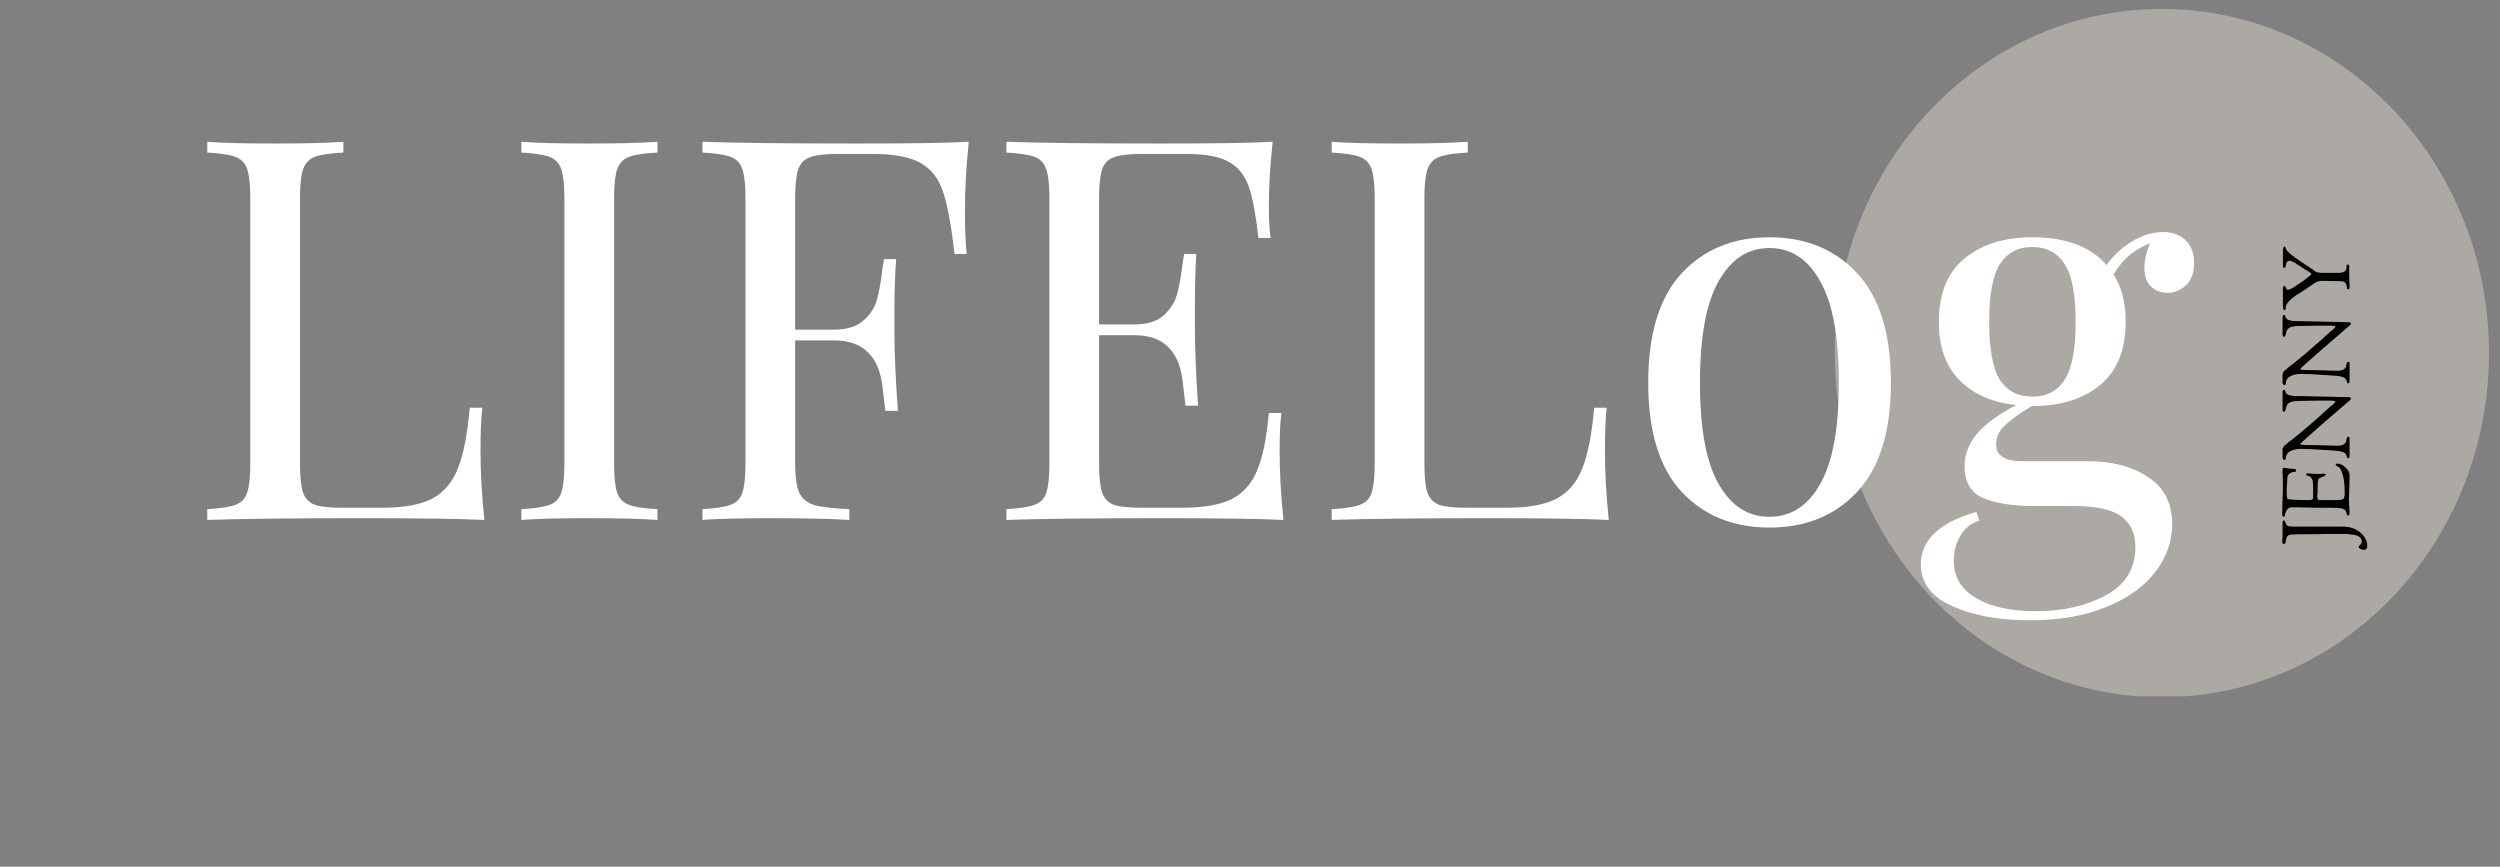 <svg xmlns="http://www.w3.org/2000/svg" xmlns:xlink="http://www.w3.org/1999/xlink" width="150" zoomAndPan="magnify" viewBox="0 0 112.5 39" height="52" preserveAspectRatio="xMidYMid meet" version="1.0"><rect x="0" y="0" width="112.5" height="39" fill="#808080" stroke="none"/><defs><g/><clipPath id="82ad1d8a5f"><path d="M 82.566 0.402 L 112.004 0.402 L 112.004 31.445 L 82.566 31.445 Z M 82.566 0.402 " clip-rule="nonzero"/></clipPath><clipPath id="7ea07dc15e"><path d="M 97.285 0.402 C 89.156 0.402 82.566 7.336 82.566 15.887 C 82.566 24.441 89.156 31.375 97.285 31.375 C 105.414 31.375 112.004 24.441 112.004 15.887 C 112.004 7.336 105.414 0.402 97.285 0.402 Z M 97.285 0.402 " clip-rule="nonzero"/></clipPath></defs><g clip-path="url(#82ad1d8a5f)"><g clip-path="url(#7ea07dc15e)"><path fill="#aca8a4" d="M 82.566 0.402 L 112.004 0.402 L 112.004 31.332 L 82.566 31.332 Z M 82.566 0.402 " fill-opacity="1" fill-rule="nonzero"/></g></g><g fill="#ffffff" fill-opacity="1"><g transform="translate(8.311, 23.396)"><g><path d="M 7.141 -16.531 C 6.555 -16.5 6.133 -16.438 5.875 -16.344 C 5.613 -16.25 5.43 -16.062 5.328 -15.781 C 5.234 -15.508 5.188 -15.07 5.188 -14.469 L 5.188 -2.547 C 5.188 -1.941 5.234 -1.5 5.328 -1.219 C 5.43 -0.945 5.613 -0.766 5.875 -0.672 C 6.133 -0.586 6.555 -0.547 7.141 -0.547 L 8.891 -0.547 C 9.879 -0.547 10.633 -0.688 11.156 -0.969 C 11.676 -1.25 12.055 -1.703 12.297 -2.328 C 12.547 -2.953 12.723 -3.859 12.828 -5.047 L 13.391 -5.047 C 13.336 -4.547 13.312 -3.891 13.312 -3.078 C 13.312 -2.16 13.367 -1.133 13.484 0 C 12.391 -0.051 10.555 -0.078 7.984 -0.078 C 4.898 -0.078 2.578 -0.051 1.016 0 L 1.016 -0.484 C 1.586 -0.516 2.004 -0.578 2.266 -0.672 C 2.535 -0.766 2.719 -0.945 2.812 -1.219 C 2.906 -1.5 2.953 -1.941 2.953 -2.547 L 2.953 -14.469 C 2.953 -15.07 2.906 -15.508 2.812 -15.781 C 2.719 -16.062 2.535 -16.25 2.266 -16.344 C 2.004 -16.438 1.586 -16.5 1.016 -16.531 L 1.016 -17.016 C 1.68 -16.961 2.703 -16.938 4.078 -16.938 C 5.359 -16.938 6.379 -16.961 7.141 -17.016 Z M 7.141 -16.531 "/></g></g></g><g fill="#ffffff" fill-opacity="1"><g transform="translate(22.445, 23.396)"><g><path d="M 7.141 -16.531 C 6.555 -16.5 6.133 -16.438 5.875 -16.344 C 5.613 -16.25 5.43 -16.062 5.328 -15.781 C 5.234 -15.508 5.188 -15.07 5.188 -14.469 L 5.188 -2.547 C 5.188 -1.941 5.234 -1.5 5.328 -1.219 C 5.43 -0.945 5.613 -0.766 5.875 -0.672 C 6.133 -0.578 6.555 -0.516 7.141 -0.484 L 7.141 0 C 6.398 -0.051 5.379 -0.078 4.078 -0.078 C 2.703 -0.078 1.68 -0.051 1.016 0 L 1.016 -0.484 C 1.586 -0.516 2.004 -0.578 2.266 -0.672 C 2.535 -0.766 2.719 -0.945 2.812 -1.219 C 2.906 -1.5 2.953 -1.941 2.953 -2.547 L 2.953 -14.469 C 2.953 -15.07 2.906 -15.508 2.812 -15.781 C 2.719 -16.062 2.535 -16.25 2.266 -16.344 C 2.004 -16.438 1.586 -16.5 1.016 -16.531 L 1.016 -17.016 C 1.68 -16.961 2.703 -16.938 4.078 -16.938 C 5.359 -16.938 6.379 -16.961 7.141 -17.016 Z M 7.141 -16.531 "/></g></g></g><g fill="#ffffff" fill-opacity="1"><g transform="translate(30.594, 23.396)"><g><path d="M 13 -17.016 C 12.883 -15.879 12.828 -14.852 12.828 -13.938 C 12.828 -13.133 12.852 -12.477 12.906 -11.969 L 12.359 -11.969 C 12.223 -13.195 12.055 -14.113 11.859 -14.719 C 11.672 -15.32 11.336 -15.766 10.859 -16.047 C 10.379 -16.328 9.645 -16.469 8.656 -16.469 L 7.141 -16.469 C 6.555 -16.469 6.133 -16.422 5.875 -16.328 C 5.613 -16.242 5.43 -16.062 5.328 -15.781 C 5.234 -15.508 5.188 -15.07 5.188 -14.469 L 5.188 -8.562 L 6.938 -8.562 C 7.5 -8.562 7.93 -8.691 8.234 -8.953 C 8.547 -9.211 8.754 -9.52 8.859 -9.875 C 8.961 -10.238 9.047 -10.695 9.109 -11.25 L 9.188 -11.734 L 9.734 -11.734 C 9.68 -11.055 9.656 -10.301 9.656 -9.469 L 9.656 -8.312 C 9.656 -7.5 9.707 -6.363 9.812 -4.906 L 9.25 -4.906 C 9.238 -5.02 9.191 -5.406 9.109 -6.062 C 9.023 -6.727 8.801 -7.227 8.438 -7.562 C 8.082 -7.906 7.582 -8.078 6.938 -8.078 L 5.188 -8.078 L 5.188 -2.547 C 5.188 -1.941 5.25 -1.5 5.375 -1.219 C 5.508 -0.945 5.734 -0.766 6.047 -0.672 C 6.367 -0.578 6.895 -0.516 7.625 -0.484 L 7.625 0 C 6.789 -0.051 5.609 -0.078 4.078 -0.078 C 2.703 -0.078 1.68 -0.051 1.016 0 L 1.016 -0.484 C 1.586 -0.516 2.004 -0.578 2.266 -0.672 C 2.535 -0.766 2.719 -0.945 2.812 -1.219 C 2.906 -1.5 2.953 -1.941 2.953 -2.547 L 2.953 -14.469 C 2.953 -15.07 2.906 -15.508 2.812 -15.781 C 2.719 -16.062 2.535 -16.25 2.266 -16.344 C 2.004 -16.438 1.586 -16.5 1.016 -16.531 L 1.016 -17.016 C 2.578 -16.961 4.898 -16.938 7.984 -16.938 C 10.336 -16.938 12.008 -16.961 13 -17.016 Z M 13 -17.016 "/></g></g></g><g fill="#ffffff" fill-opacity="1"><g transform="translate(44.271, 23.396)"><g><path d="M 13.312 -3.078 C 13.312 -2.16 13.367 -1.133 13.484 0 C 12.391 -0.051 10.555 -0.078 7.984 -0.078 C 4.898 -0.078 2.578 -0.051 1.016 0 L 1.016 -0.484 C 1.586 -0.516 2.004 -0.578 2.266 -0.672 C 2.535 -0.766 2.719 -0.945 2.812 -1.219 C 2.906 -1.5 2.953 -1.941 2.953 -2.547 L 2.953 -14.469 C 2.953 -15.07 2.906 -15.508 2.812 -15.781 C 2.719 -16.062 2.535 -16.25 2.266 -16.344 C 2.004 -16.438 1.586 -16.5 1.016 -16.531 L 1.016 -17.016 C 2.578 -16.961 4.898 -16.938 7.984 -16.938 C 10.336 -16.938 12.008 -16.961 13 -17.016 C 12.883 -15.953 12.828 -15.004 12.828 -14.172 C 12.828 -13.547 12.852 -13.051 12.906 -12.688 L 12.359 -12.688 C 12.242 -13.727 12.098 -14.5 11.922 -15 C 11.742 -15.508 11.445 -15.879 11.031 -16.109 C 10.613 -16.348 9.977 -16.469 9.125 -16.469 L 7.141 -16.469 C 6.555 -16.469 6.133 -16.422 5.875 -16.328 C 5.613 -16.242 5.43 -16.062 5.328 -15.781 C 5.234 -15.508 5.188 -15.07 5.188 -14.469 L 5.188 -8.797 L 6.781 -8.797 C 7.344 -8.797 7.773 -8.926 8.078 -9.188 C 8.379 -9.457 8.582 -9.77 8.688 -10.125 C 8.789 -10.488 8.875 -10.941 8.938 -11.484 L 9.016 -11.969 L 9.562 -11.969 C 9.52 -11.289 9.5 -10.535 9.5 -9.703 L 9.5 -8.562 C 9.5 -7.738 9.547 -6.598 9.641 -5.141 L 9.078 -5.141 C 9.066 -5.254 9.02 -5.645 8.938 -6.312 C 8.852 -6.977 8.629 -7.477 8.266 -7.812 C 7.91 -8.145 7.414 -8.312 6.781 -8.312 L 5.188 -8.312 L 5.188 -2.547 C 5.188 -1.941 5.234 -1.5 5.328 -1.219 C 5.43 -0.945 5.613 -0.766 5.875 -0.672 C 6.133 -0.586 6.555 -0.547 7.141 -0.547 L 8.891 -0.547 C 9.879 -0.547 10.633 -0.676 11.156 -0.938 C 11.676 -1.207 12.055 -1.633 12.297 -2.219 C 12.547 -2.801 12.723 -3.664 12.828 -4.812 L 13.391 -4.812 C 13.336 -4.375 13.312 -3.797 13.312 -3.078 Z M 13.312 -3.078 "/></g></g></g><g fill="#ffffff" fill-opacity="1"><g transform="translate(58.91, 23.396)"><g><path d="M 7.141 -16.531 C 6.555 -16.5 6.133 -16.438 5.875 -16.344 C 5.613 -16.25 5.43 -16.062 5.328 -15.781 C 5.234 -15.508 5.188 -15.07 5.188 -14.469 L 5.188 -2.547 C 5.188 -1.941 5.234 -1.5 5.328 -1.219 C 5.43 -0.945 5.613 -0.766 5.875 -0.672 C 6.133 -0.586 6.555 -0.547 7.141 -0.547 L 8.891 -0.547 C 9.879 -0.547 10.633 -0.688 11.156 -0.969 C 11.676 -1.25 12.055 -1.703 12.297 -2.328 C 12.547 -2.953 12.723 -3.859 12.828 -5.047 L 13.391 -5.047 C 13.336 -4.547 13.312 -3.891 13.312 -3.078 C 13.312 -2.16 13.367 -1.133 13.484 0 C 12.391 -0.051 10.555 -0.078 7.984 -0.078 C 4.898 -0.078 2.578 -0.051 1.016 0 L 1.016 -0.484 C 1.586 -0.516 2.004 -0.578 2.266 -0.672 C 2.535 -0.766 2.719 -0.945 2.812 -1.219 C 2.906 -1.5 2.953 -1.941 2.953 -2.547 L 2.953 -14.469 C 2.953 -15.07 2.906 -15.508 2.812 -15.781 C 2.719 -16.062 2.535 -16.25 2.266 -16.344 C 2.004 -16.438 1.586 -16.5 1.016 -16.531 L 1.016 -17.016 C 1.68 -16.961 2.703 -16.938 4.078 -16.938 C 5.359 -16.938 6.379 -16.961 7.141 -17.016 Z M 7.141 -16.531 "/></g></g></g><g fill="#ffffff" fill-opacity="1"><g transform="translate(73.045, 23.396)"><g><path d="M 6.578 -12.719 C 8.211 -12.719 9.531 -12.176 10.531 -11.094 C 11.539 -10.008 12.047 -8.367 12.047 -6.172 C 12.047 -3.984 11.539 -2.348 10.531 -1.266 C 9.531 -0.191 8.211 0.344 6.578 0.344 C 4.953 0.344 3.633 -0.191 2.625 -1.266 C 1.625 -2.348 1.125 -3.984 1.125 -6.172 C 1.125 -8.367 1.625 -10.008 2.625 -11.094 C 3.633 -12.176 4.953 -12.719 6.578 -12.719 Z M 6.578 -12.234 C 5.617 -12.234 4.859 -11.738 4.297 -10.75 C 3.734 -9.77 3.453 -8.242 3.453 -6.172 C 3.453 -4.109 3.734 -2.586 4.297 -1.609 C 4.859 -0.629 5.617 -0.141 6.578 -0.141 C 7.547 -0.141 8.305 -0.629 8.859 -1.609 C 9.422 -2.586 9.703 -4.109 9.703 -6.172 C 9.703 -8.242 9.422 -9.77 8.859 -10.75 C 8.305 -11.738 7.547 -12.234 6.578 -12.234 Z M 6.578 -12.234 "/></g></g></g><g fill="#ffffff" fill-opacity="1"><g transform="translate(86.217, 23.396)"><g><path d="M 11.312 -10.219 C 11.031 -10.219 10.785 -10.312 10.578 -10.5 C 10.379 -10.695 10.281 -10.977 10.281 -11.344 C 10.281 -11.664 10.363 -12.035 10.531 -12.453 C 10.113 -12.273 9.785 -12.078 9.547 -11.859 C 9.305 -11.641 9.086 -11.367 8.891 -11.047 C 9.254 -10.492 9.438 -9.785 9.438 -8.922 C 9.438 -7.648 9.051 -6.695 8.281 -6.062 C 7.52 -5.438 6.504 -5.125 5.234 -5.125 L 5.219 -5.125 C 4.688 -4.812 4.285 -4.523 4.016 -4.266 C 3.742 -4.016 3.609 -3.727 3.609 -3.406 C 3.609 -2.895 3.992 -2.641 4.766 -2.641 L 7.766 -2.641 C 8.848 -2.641 9.742 -2.398 10.453 -1.922 C 11.172 -1.453 11.531 -0.75 11.531 0.188 C 11.531 0.957 11.281 1.672 10.781 2.328 C 10.289 2.984 9.562 3.508 8.594 3.906 C 7.633 4.312 6.477 4.516 5.125 4.516 C 3.727 4.516 2.562 4.301 1.625 3.875 C 0.688 3.457 0.219 2.832 0.219 2 C 0.219 1.445 0.438 0.969 0.875 0.562 C 1.312 0.164 1.926 -0.141 2.719 -0.359 L 2.859 0.031 C 2.504 0.133 2.223 0.352 2.016 0.688 C 1.805 1.031 1.703 1.41 1.703 1.828 C 1.703 2.566 2.035 3.129 2.703 3.516 C 3.367 3.91 4.266 4.109 5.391 4.109 C 6.617 4.109 7.672 3.867 8.547 3.391 C 9.43 2.922 9.875 2.191 9.875 1.203 C 9.875 0.629 9.672 0.18 9.266 -0.141 C 8.859 -0.461 8.133 -0.625 7.094 -0.625 L 5.312 -0.625 C 4.363 -0.625 3.602 -0.742 3.031 -0.984 C 2.469 -1.223 2.188 -1.703 2.188 -2.422 C 2.188 -2.922 2.363 -3.395 2.719 -3.844 C 3.082 -4.289 3.68 -4.734 4.516 -5.172 C 3.461 -5.273 2.617 -5.641 1.984 -6.266 C 1.348 -6.891 1.031 -7.773 1.031 -8.922 C 1.031 -10.18 1.414 -11.129 2.188 -11.766 C 2.957 -12.398 3.973 -12.719 5.234 -12.719 C 6.742 -12.719 7.859 -12.301 8.578 -11.469 C 8.879 -11.895 9.258 -12.25 9.719 -12.531 C 10.188 -12.812 10.656 -12.953 11.125 -12.953 C 11.539 -12.953 11.875 -12.832 12.125 -12.594 C 12.383 -12.352 12.516 -12.008 12.516 -11.562 C 12.516 -11.113 12.391 -10.773 12.141 -10.547 C 11.898 -10.328 11.625 -10.219 11.312 -10.219 Z M 5.234 -5.547 C 5.879 -5.547 6.363 -5.797 6.688 -6.297 C 7.02 -6.805 7.188 -7.68 7.188 -8.922 C 7.188 -10.148 7.02 -11.016 6.688 -11.516 C 6.363 -12.023 5.879 -12.281 5.234 -12.281 C 4.598 -12.281 4.113 -12.023 3.781 -11.516 C 3.457 -11.016 3.297 -10.148 3.297 -8.922 C 3.297 -7.68 3.457 -6.805 3.781 -6.297 C 4.113 -5.797 4.598 -5.547 5.234 -5.547 Z M 5.234 -5.547 "/></g></g></g><g fill="#000000" fill-opacity="1"><g transform="translate(105.715, 24.557)"><g><path d="M -0.625 -0.859 L -0.297 -0.859 C 0.023 -0.859 0.289 -0.77 0.5 -0.594 C 0.707 -0.414 0.812 -0.211 0.812 0.016 C 0.812 0.129 0.758 0.188 0.656 0.188 C 0.613 0.188 0.562 0.172 0.5 0.141 C 0.445 0.109 0.422 0.082 0.422 0.062 C 0.422 0.039 0.441 0.008 0.484 -0.031 C 0.535 -0.07 0.562 -0.125 0.562 -0.188 C 0.562 -0.344 0.453 -0.441 0.234 -0.484 C 0.035 -0.516 -0.102 -0.531 -0.188 -0.531 L -0.797 -0.531 C -0.859 -0.531 -0.91 -0.531 -0.953 -0.531 C -0.992 -0.531 -1.035 -0.531 -1.078 -0.531 C -1.223 -0.52 -1.5 -0.516 -1.906 -0.516 C -2.312 -0.516 -2.555 -0.508 -2.641 -0.5 C -2.723 -0.488 -2.781 -0.445 -2.812 -0.375 C -2.844 -0.312 -2.859 -0.242 -2.859 -0.172 C -2.867 -0.109 -2.895 -0.078 -2.938 -0.078 C -2.988 -0.078 -3.016 -0.117 -3.016 -0.203 C -3.016 -0.234 -3.008 -0.297 -3 -0.391 C -3 -0.492 -3 -0.594 -3 -0.688 C -3 -0.688 -3 -0.801 -3 -1.031 C -3 -1.102 -2.977 -1.141 -2.938 -1.141 C -2.914 -1.141 -2.879 -1.078 -2.828 -0.953 C -2.805 -0.891 -2.707 -0.859 -2.531 -0.859 Z M -0.625 -0.859 "/></g></g></g><g fill="#000000" fill-opacity="1"><g transform="translate(105.715, 23.331)"><g><path d="M -1.5 -0.484 L -2.234 -0.5 C -2.305 -0.5 -2.438 -0.5 -2.625 -0.5 C -2.707 -0.488 -2.77 -0.445 -2.812 -0.375 C -2.852 -0.312 -2.879 -0.238 -2.891 -0.156 C -2.891 -0.102 -2.91 -0.078 -2.953 -0.078 C -2.992 -0.078 -3.016 -0.117 -3.016 -0.203 L -3.016 -0.312 L -2.984 -1.344 L -3 -2.203 C -3 -2.254 -2.969 -2.281 -2.906 -2.281 C -2.895 -2.281 -2.836 -2.27 -2.734 -2.25 C -2.641 -2.238 -2.566 -2.234 -2.516 -2.234 C -2.43 -2.234 -2.391 -2.207 -2.391 -2.156 C -2.391 -2.113 -2.422 -2.094 -2.484 -2.094 C -2.555 -2.094 -2.625 -2.066 -2.688 -2.016 C -2.75 -1.973 -2.781 -1.914 -2.781 -1.844 C -2.801 -1.594 -2.812 -1.398 -2.812 -1.266 L -2.812 -1.156 C -2.812 -1.008 -2.801 -0.922 -2.781 -0.891 C -2.738 -0.848 -2.426 -0.828 -1.844 -0.828 C -1.695 -0.828 -1.625 -0.859 -1.625 -0.922 L -1.625 -1.328 C -1.625 -1.492 -1.629 -1.609 -1.641 -1.672 C -1.672 -1.816 -1.742 -1.898 -1.859 -1.922 C -1.91 -1.93 -1.938 -1.945 -1.938 -1.969 C -1.938 -2 -1.93 -2.016 -1.922 -2.016 C -1.91 -2.023 -1.895 -2.031 -1.875 -2.031 L -1.422 -2 L -1.172 -2.016 C -1.098 -2.016 -1.062 -2.004 -1.062 -1.984 C -1.062 -1.941 -1.094 -1.91 -1.156 -1.891 C -1.281 -1.848 -1.352 -1.812 -1.375 -1.781 C -1.406 -1.719 -1.422 -1.613 -1.422 -1.469 L -1.422 -1.172 L -1.438 -1.031 L -1.438 -1 C -1.438 -0.883 -1.406 -0.828 -1.344 -0.828 L -0.578 -0.828 C -0.367 -0.828 -0.254 -0.859 -0.234 -0.922 C -0.211 -0.992 -0.203 -1.055 -0.203 -1.109 C -0.203 -1.523 -0.238 -1.832 -0.312 -2.031 C -0.363 -2.195 -0.426 -2.297 -0.5 -2.328 C -0.57 -2.359 -0.609 -2.391 -0.609 -2.422 C -0.609 -2.453 -0.582 -2.469 -0.531 -2.469 C -0.406 -2.469 -0.281 -2.406 -0.156 -2.281 C -0.039 -2.164 0.016 -2.062 0.016 -1.969 C 0.016 -1.77 0.008 -1.539 0 -1.281 C -0.008 -1.031 -0.016 -0.875 -0.016 -0.812 L 0.016 -0.234 C 0.016 -0.172 0 -0.141 -0.031 -0.141 L -0.078 -0.141 C -0.098 -0.141 -0.109 -0.156 -0.109 -0.188 C -0.109 -0.219 -0.125 -0.266 -0.156 -0.328 C -0.188 -0.391 -0.25 -0.43 -0.344 -0.453 C -0.445 -0.473 -0.66 -0.484 -0.984 -0.484 Z M -1.5 -0.484 "/></g></g></g><g fill="#000000" fill-opacity="1"><g transform="translate(105.715, 20.777)"><g><path d="M 0.016 -0.609 L 0.016 -0.25 C 0.016 -0.188 -0.004 -0.156 -0.047 -0.156 C -0.078 -0.156 -0.094 -0.172 -0.094 -0.203 C -0.102 -0.242 -0.125 -0.289 -0.156 -0.344 C -0.195 -0.395 -0.258 -0.43 -0.344 -0.453 C -0.426 -0.484 -0.695 -0.508 -1.156 -0.531 C -1.613 -0.562 -1.945 -0.578 -2.156 -0.578 C -2.375 -0.578 -2.539 -0.539 -2.656 -0.469 C -2.781 -0.406 -2.848 -0.297 -2.859 -0.141 C -2.859 -0.098 -2.879 -0.078 -2.922 -0.078 C -2.941 -0.078 -2.957 -0.086 -2.969 -0.109 C -2.988 -0.129 -3 -0.156 -3 -0.188 L -3 -0.562 C -3 -0.582 -2.988 -0.609 -2.969 -0.641 C -2.957 -0.68 -2.945 -0.703 -2.938 -0.703 C -2.926 -0.711 -2.906 -0.727 -2.875 -0.75 C -2.844 -0.781 -2.801 -0.816 -2.75 -0.859 C -2.707 -0.898 -2.66 -0.938 -2.609 -0.969 C -2.117 -1.352 -1.52 -1.867 -0.812 -2.516 C -0.789 -2.523 -0.766 -2.539 -0.734 -2.562 C -0.711 -2.594 -0.695 -2.613 -0.688 -2.625 C -0.676 -2.633 -0.66 -2.645 -0.641 -2.656 C -0.629 -2.676 -0.625 -2.691 -0.625 -2.703 C -0.625 -2.734 -0.707 -2.75 -0.875 -2.75 L -1.375 -2.75 L -2.25 -2.734 L -2.281 -2.734 C -2.531 -2.734 -2.691 -2.688 -2.766 -2.594 C -2.797 -2.562 -2.812 -2.535 -2.812 -2.516 C -2.82 -2.492 -2.832 -2.461 -2.844 -2.422 C -2.863 -2.305 -2.895 -2.25 -2.938 -2.25 C -2.977 -2.25 -3 -2.273 -3 -2.328 L -3 -2.734 C -3 -2.734 -3 -2.859 -3 -3.109 C -3 -3.16 -2.992 -3.191 -2.984 -3.203 C -2.973 -3.223 -2.957 -3.234 -2.938 -3.234 C -2.914 -3.234 -2.898 -3.223 -2.891 -3.203 C -2.879 -3.18 -2.863 -3.145 -2.844 -3.094 C -2.789 -3 -2.629 -2.953 -2.359 -2.953 L -2.203 -2.953 L -0.109 -2.906 L -0.031 -2.906 C 0.039 -2.906 0.078 -2.883 0.078 -2.844 C 0.078 -2.812 0.066 -2.789 0.047 -2.781 C -1.047 -1.844 -1.691 -1.281 -1.891 -1.094 C -2.098 -0.914 -2.203 -0.816 -2.203 -0.797 C -2.203 -0.766 -2.086 -0.75 -1.859 -0.75 C -1.629 -0.75 -1.359 -0.742 -1.047 -0.734 C -0.734 -0.723 -0.566 -0.719 -0.547 -0.719 C -0.41 -0.719 -0.312 -0.738 -0.25 -0.781 C -0.188 -0.82 -0.148 -0.867 -0.141 -0.922 C -0.129 -0.973 -0.117 -1.02 -0.109 -1.062 C -0.098 -1.102 -0.078 -1.125 -0.047 -1.125 C -0.023 -1.125 -0.008 -1.117 0 -1.109 C 0.008 -1.098 0.016 -1.082 0.016 -1.062 Z M 0.016 -0.609 "/></g></g></g><g fill="#000000" fill-opacity="1"><g transform="translate(105.715, 17.404)"><g><path d="M 0.016 -0.609 L 0.016 -0.25 C 0.016 -0.188 -0.004 -0.156 -0.047 -0.156 C -0.078 -0.156 -0.094 -0.172 -0.094 -0.203 C -0.102 -0.242 -0.125 -0.289 -0.156 -0.344 C -0.195 -0.395 -0.258 -0.43 -0.344 -0.453 C -0.426 -0.484 -0.695 -0.508 -1.156 -0.531 C -1.613 -0.562 -1.945 -0.578 -2.156 -0.578 C -2.375 -0.578 -2.539 -0.539 -2.656 -0.469 C -2.781 -0.406 -2.848 -0.297 -2.859 -0.141 C -2.859 -0.098 -2.879 -0.078 -2.922 -0.078 C -2.941 -0.078 -2.957 -0.086 -2.969 -0.109 C -2.988 -0.129 -3 -0.156 -3 -0.188 L -3 -0.562 C -3 -0.582 -2.988 -0.609 -2.969 -0.641 C -2.957 -0.68 -2.945 -0.703 -2.938 -0.703 C -2.926 -0.711 -2.906 -0.727 -2.875 -0.75 C -2.844 -0.781 -2.801 -0.816 -2.75 -0.859 C -2.707 -0.898 -2.66 -0.938 -2.609 -0.969 C -2.117 -1.352 -1.52 -1.867 -0.812 -2.516 C -0.789 -2.523 -0.766 -2.539 -0.734 -2.562 C -0.711 -2.594 -0.695 -2.613 -0.688 -2.625 C -0.676 -2.633 -0.66 -2.645 -0.641 -2.656 C -0.629 -2.676 -0.625 -2.691 -0.625 -2.703 C -0.625 -2.734 -0.707 -2.75 -0.875 -2.75 L -1.375 -2.75 L -2.25 -2.734 L -2.281 -2.734 C -2.531 -2.734 -2.691 -2.688 -2.766 -2.594 C -2.797 -2.562 -2.812 -2.535 -2.812 -2.516 C -2.82 -2.492 -2.832 -2.461 -2.844 -2.422 C -2.863 -2.305 -2.895 -2.25 -2.938 -2.25 C -2.977 -2.25 -3 -2.273 -3 -2.328 L -3 -2.734 C -3 -2.734 -3 -2.859 -3 -3.109 C -3 -3.16 -2.992 -3.191 -2.984 -3.203 C -2.973 -3.223 -2.957 -3.234 -2.938 -3.234 C -2.914 -3.234 -2.898 -3.223 -2.891 -3.203 C -2.879 -3.18 -2.863 -3.145 -2.844 -3.094 C -2.789 -3 -2.629 -2.953 -2.359 -2.953 L -2.203 -2.953 L -0.109 -2.906 L -0.031 -2.906 C 0.039 -2.906 0.078 -2.883 0.078 -2.844 C 0.078 -2.812 0.066 -2.789 0.047 -2.781 C -1.047 -1.844 -1.691 -1.281 -1.891 -1.094 C -2.098 -0.914 -2.203 -0.816 -2.203 -0.797 C -2.203 -0.766 -2.086 -0.75 -1.859 -0.75 C -1.629 -0.75 -1.359 -0.742 -1.047 -0.734 C -0.734 -0.723 -0.566 -0.719 -0.547 -0.719 C -0.41 -0.719 -0.312 -0.738 -0.25 -0.781 C -0.188 -0.82 -0.148 -0.867 -0.141 -0.922 C -0.129 -0.973 -0.117 -1.02 -0.109 -1.062 C -0.098 -1.102 -0.078 -1.125 -0.047 -1.125 C -0.023 -1.125 -0.008 -1.117 0 -1.109 C 0.008 -1.098 0.016 -1.082 0.016 -1.062 Z M 0.016 -0.609 "/></g></g></g><g fill="#000000" fill-opacity="1"><g transform="translate(105.715, 14.03)"><g><path d="M -0.375 -1.375 L -1.234 -1.391 C -1.359 -1.391 -1.473 -1.352 -1.578 -1.281 C -1.691 -1.207 -1.828 -1.113 -1.984 -1 C -2.148 -0.895 -2.297 -0.801 -2.422 -0.719 C -2.547 -0.633 -2.641 -0.555 -2.703 -0.484 C -2.773 -0.41 -2.816 -0.352 -2.828 -0.312 C -2.848 -0.281 -2.859 -0.234 -2.859 -0.172 C -2.859 -0.109 -2.875 -0.078 -2.906 -0.078 C -2.938 -0.078 -2.957 -0.094 -2.969 -0.125 C -2.977 -0.164 -2.984 -0.238 -2.984 -0.344 L -2.984 -0.953 C -2.984 -1.098 -2.969 -1.172 -2.938 -1.172 C -2.906 -1.172 -2.875 -1.141 -2.844 -1.078 C -2.82 -1.016 -2.797 -0.984 -2.766 -0.984 C -2.742 -0.984 -2.711 -0.992 -2.672 -1.016 C -2.629 -1.035 -2.594 -1.051 -2.562 -1.062 C -2.531 -1.082 -2.488 -1.109 -2.438 -1.141 C -2.383 -1.18 -2.316 -1.227 -2.234 -1.281 C -2.148 -1.332 -2.039 -1.41 -1.906 -1.516 C -1.77 -1.617 -1.703 -1.676 -1.703 -1.688 C -1.703 -1.707 -1.719 -1.727 -1.75 -1.75 C -1.781 -1.781 -1.832 -1.816 -1.906 -1.859 C -1.988 -1.898 -2.039 -1.93 -2.062 -1.953 C -2.094 -1.973 -2.129 -2 -2.172 -2.031 C -2.223 -2.062 -2.258 -2.082 -2.281 -2.094 C -2.301 -2.113 -2.332 -2.133 -2.375 -2.156 C -2.414 -2.188 -2.445 -2.207 -2.469 -2.219 C -2.488 -2.227 -2.516 -2.238 -2.547 -2.25 C -2.598 -2.281 -2.641 -2.297 -2.672 -2.297 C -2.773 -2.297 -2.836 -2.227 -2.859 -2.094 C -2.859 -2.031 -2.863 -1.992 -2.875 -1.984 C -2.895 -1.984 -2.914 -1.984 -2.938 -1.984 C -2.969 -1.984 -2.984 -2.02 -2.984 -2.094 L -2.984 -2.719 C -2.984 -2.863 -2.957 -2.938 -2.906 -2.938 C -2.895 -2.938 -2.883 -2.926 -2.875 -2.906 C -2.875 -2.883 -2.863 -2.859 -2.844 -2.828 C -2.832 -2.797 -2.816 -2.77 -2.797 -2.75 C -2.703 -2.633 -2.484 -2.461 -2.141 -2.234 C -1.805 -2.016 -1.613 -1.883 -1.562 -1.844 C -1.52 -1.801 -1.461 -1.773 -1.391 -1.766 C -1.328 -1.754 -1.211 -1.75 -1.047 -1.75 L -0.469 -1.75 C -0.375 -1.75 -0.297 -1.766 -0.234 -1.797 C -0.18 -1.836 -0.148 -1.867 -0.141 -1.891 C -0.129 -1.922 -0.125 -1.953 -0.125 -1.984 L -0.125 -2.062 C -0.125 -2.082 -0.117 -2.098 -0.109 -2.109 C -0.098 -2.117 -0.082 -2.125 -0.062 -2.125 C -0.039 -2.125 -0.023 -2.117 -0.016 -2.109 C -0.004 -2.098 0 -2.07 0 -2.031 L 0 -1.609 L 0.016 -1.141 C 0.016 -1.055 0 -1.016 -0.031 -1.016 C -0.062 -1.016 -0.082 -1.02 -0.094 -1.031 C -0.102 -1.051 -0.109 -1.078 -0.109 -1.109 C -0.109 -1.148 -0.113 -1.18 -0.125 -1.203 C -0.156 -1.316 -0.238 -1.375 -0.375 -1.375 Z M -0.375 -1.375 "/></g></g></g></svg>